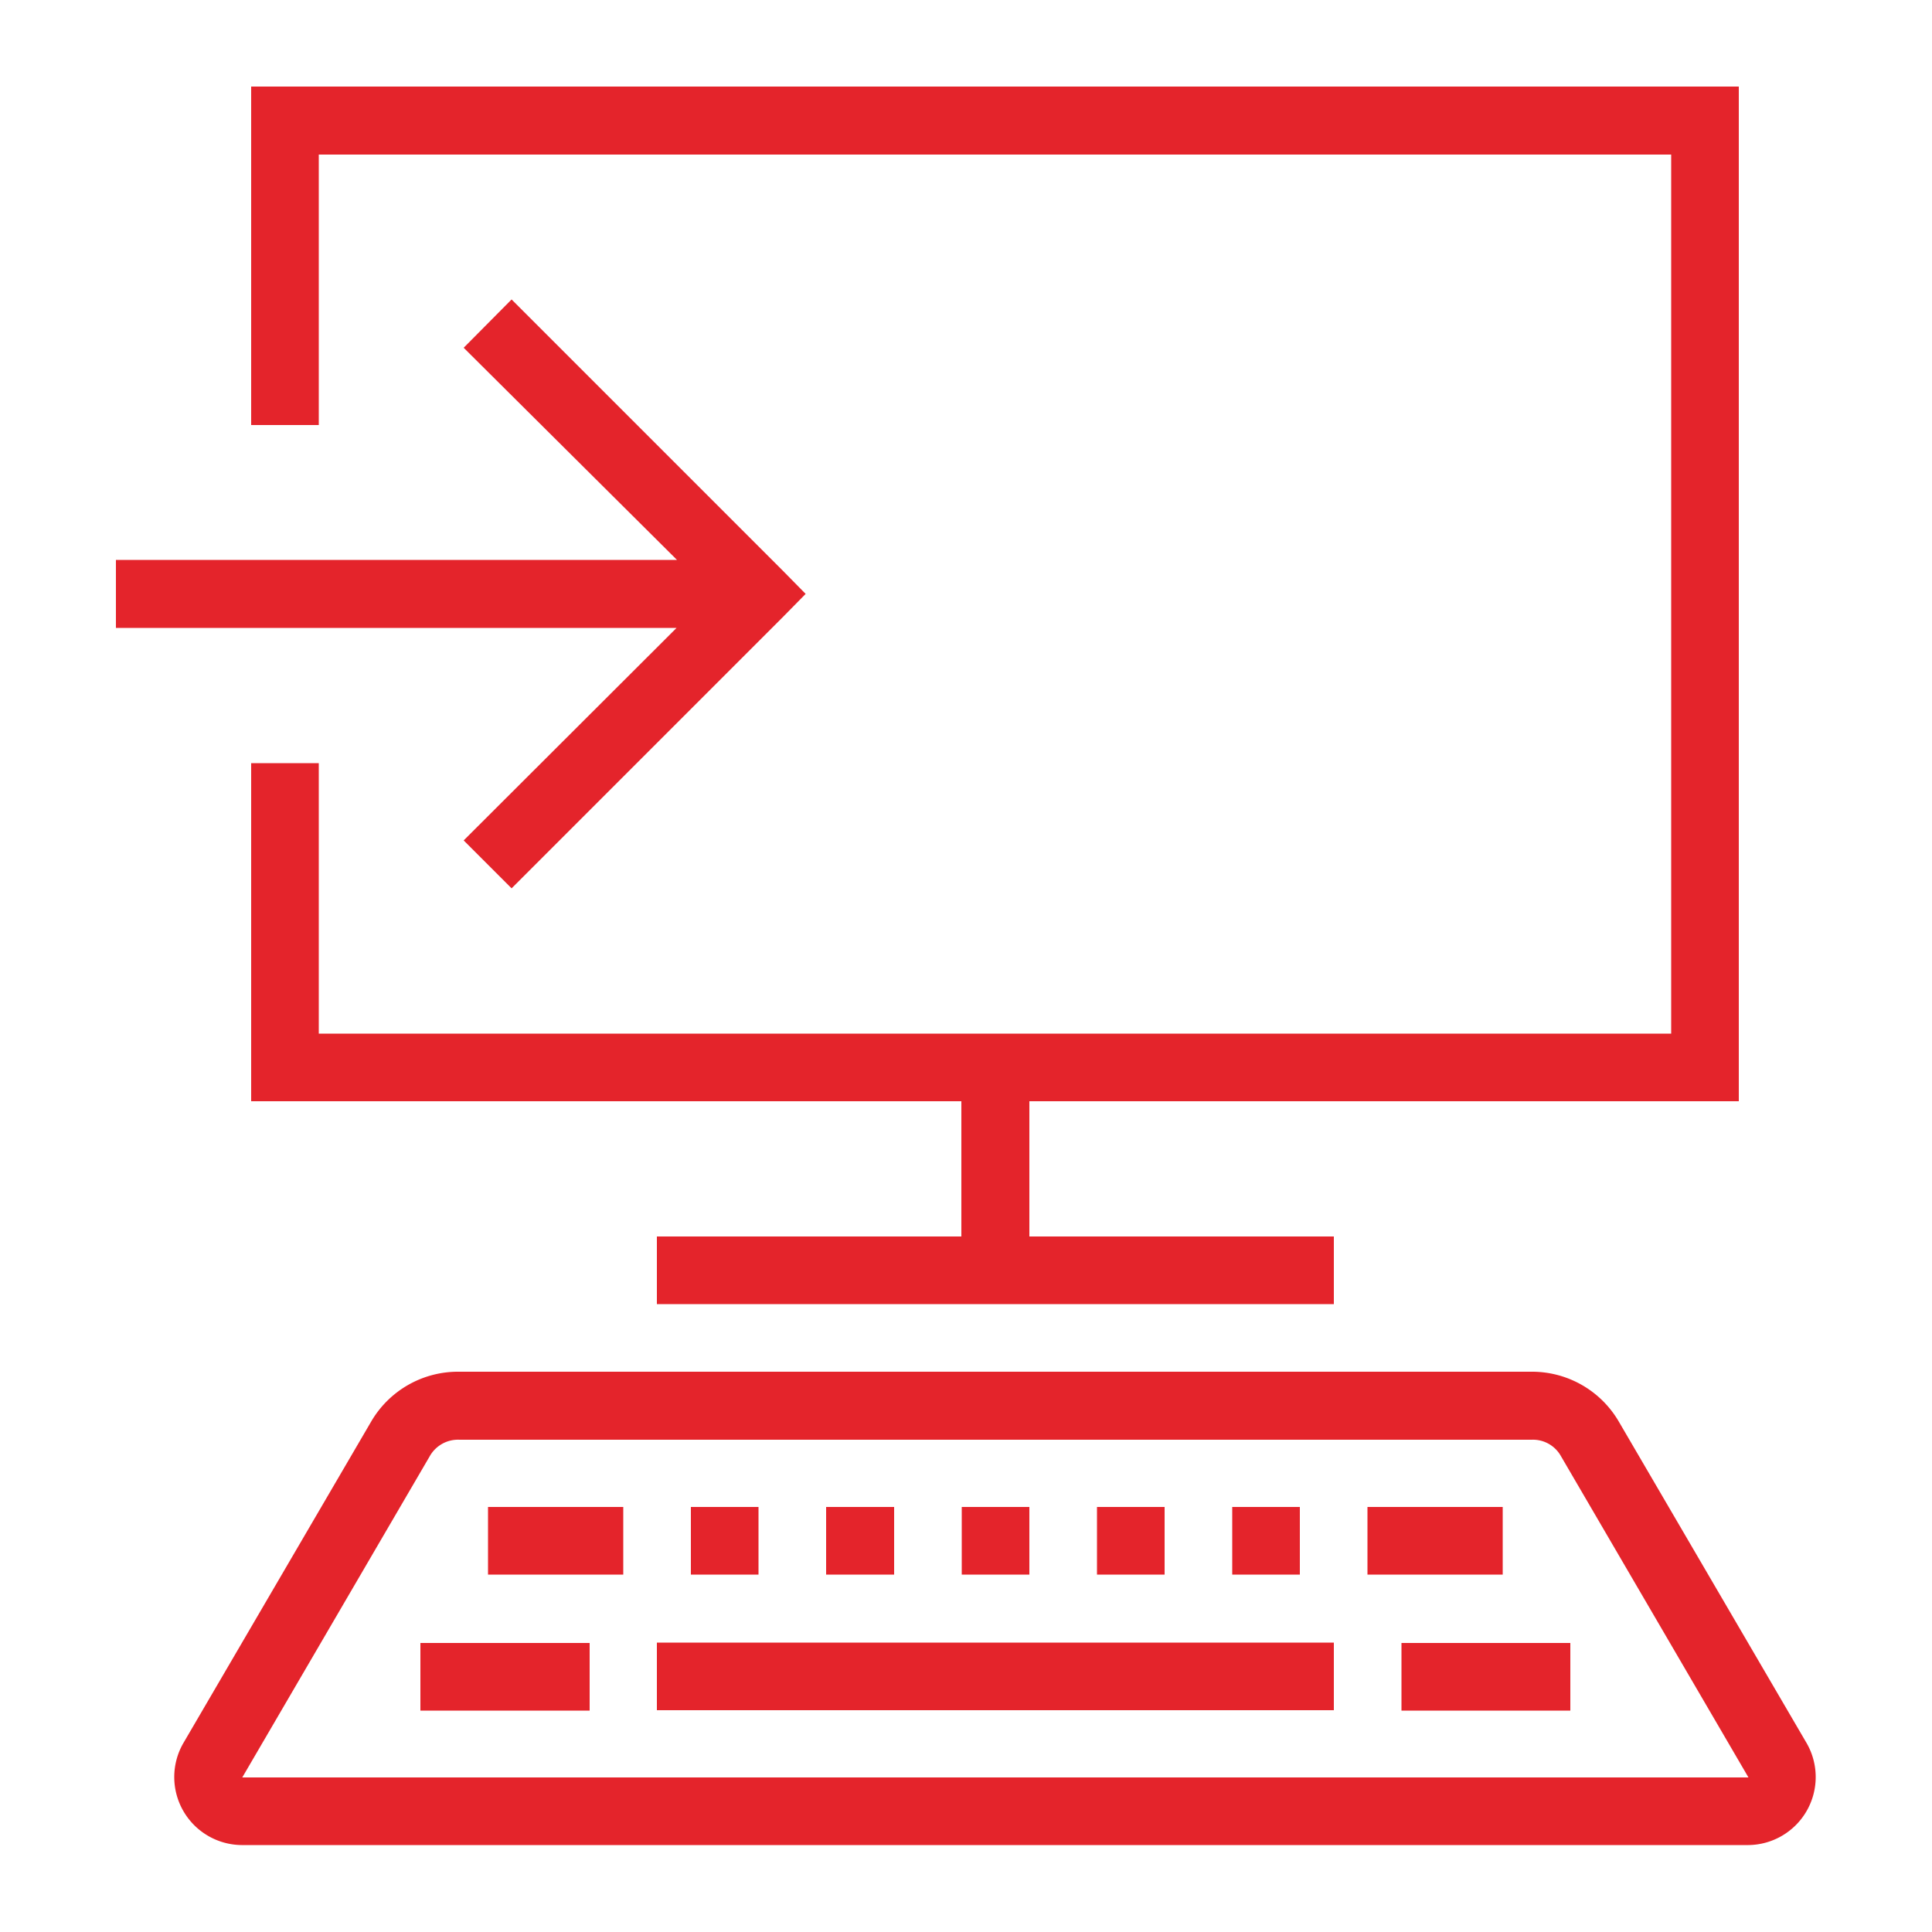 <svg id="artboard_original" data-name="artboard original" xmlns="http://www.w3.org/2000/svg" viewBox="0 0 50 50">
  <title>signup-install</title>
  <path id="curve28" d="M6.5,11V2.24H45V28.5H26.64V32h7.88v1.75H17V32h7.88V28.5H6.5V19.75H8.25v7h35V4h-35v7Zm4.38,31.52h4.38v1.75H10.88Zm25.39,0h4.37v1.75H36.27ZM12.63,39h3.5v1.75h-3.5Zm5.25,0h1.75v1.75H17.88Zm3.5,0h1.76v1.75H21.38Zm3.51,0h1.75v1.75H24.89Zm3.5,0h1.75v1.75H28.39Zm3.5,0h1.75v1.75H31.89Zm3.5,0h3.5v1.75h-3.5ZM17,42.51H34.52v1.75H17ZM45.25,46,40.4,37.69a.83.83,0,0,0-.76-.43H11.89a.84.84,0,0,0-.77.43L6.27,46Zm0,1.75h-39a1.76,1.76,0,0,1-1.51-2.63l4.86-8.32a2.6,2.6,0,0,1,2.27-1.3H39.64a2.6,2.6,0,0,1,2.26,1.3l4.86,8.32a1.76,1.76,0,0,1-1.51,2.63ZM3,14.49H17.52L12,9l1.24-1.25,7,7,.61.62-.61.62-7,7L12,21.75l5.51-5.5H3Z" fill="#e4242b"/>
</svg>
